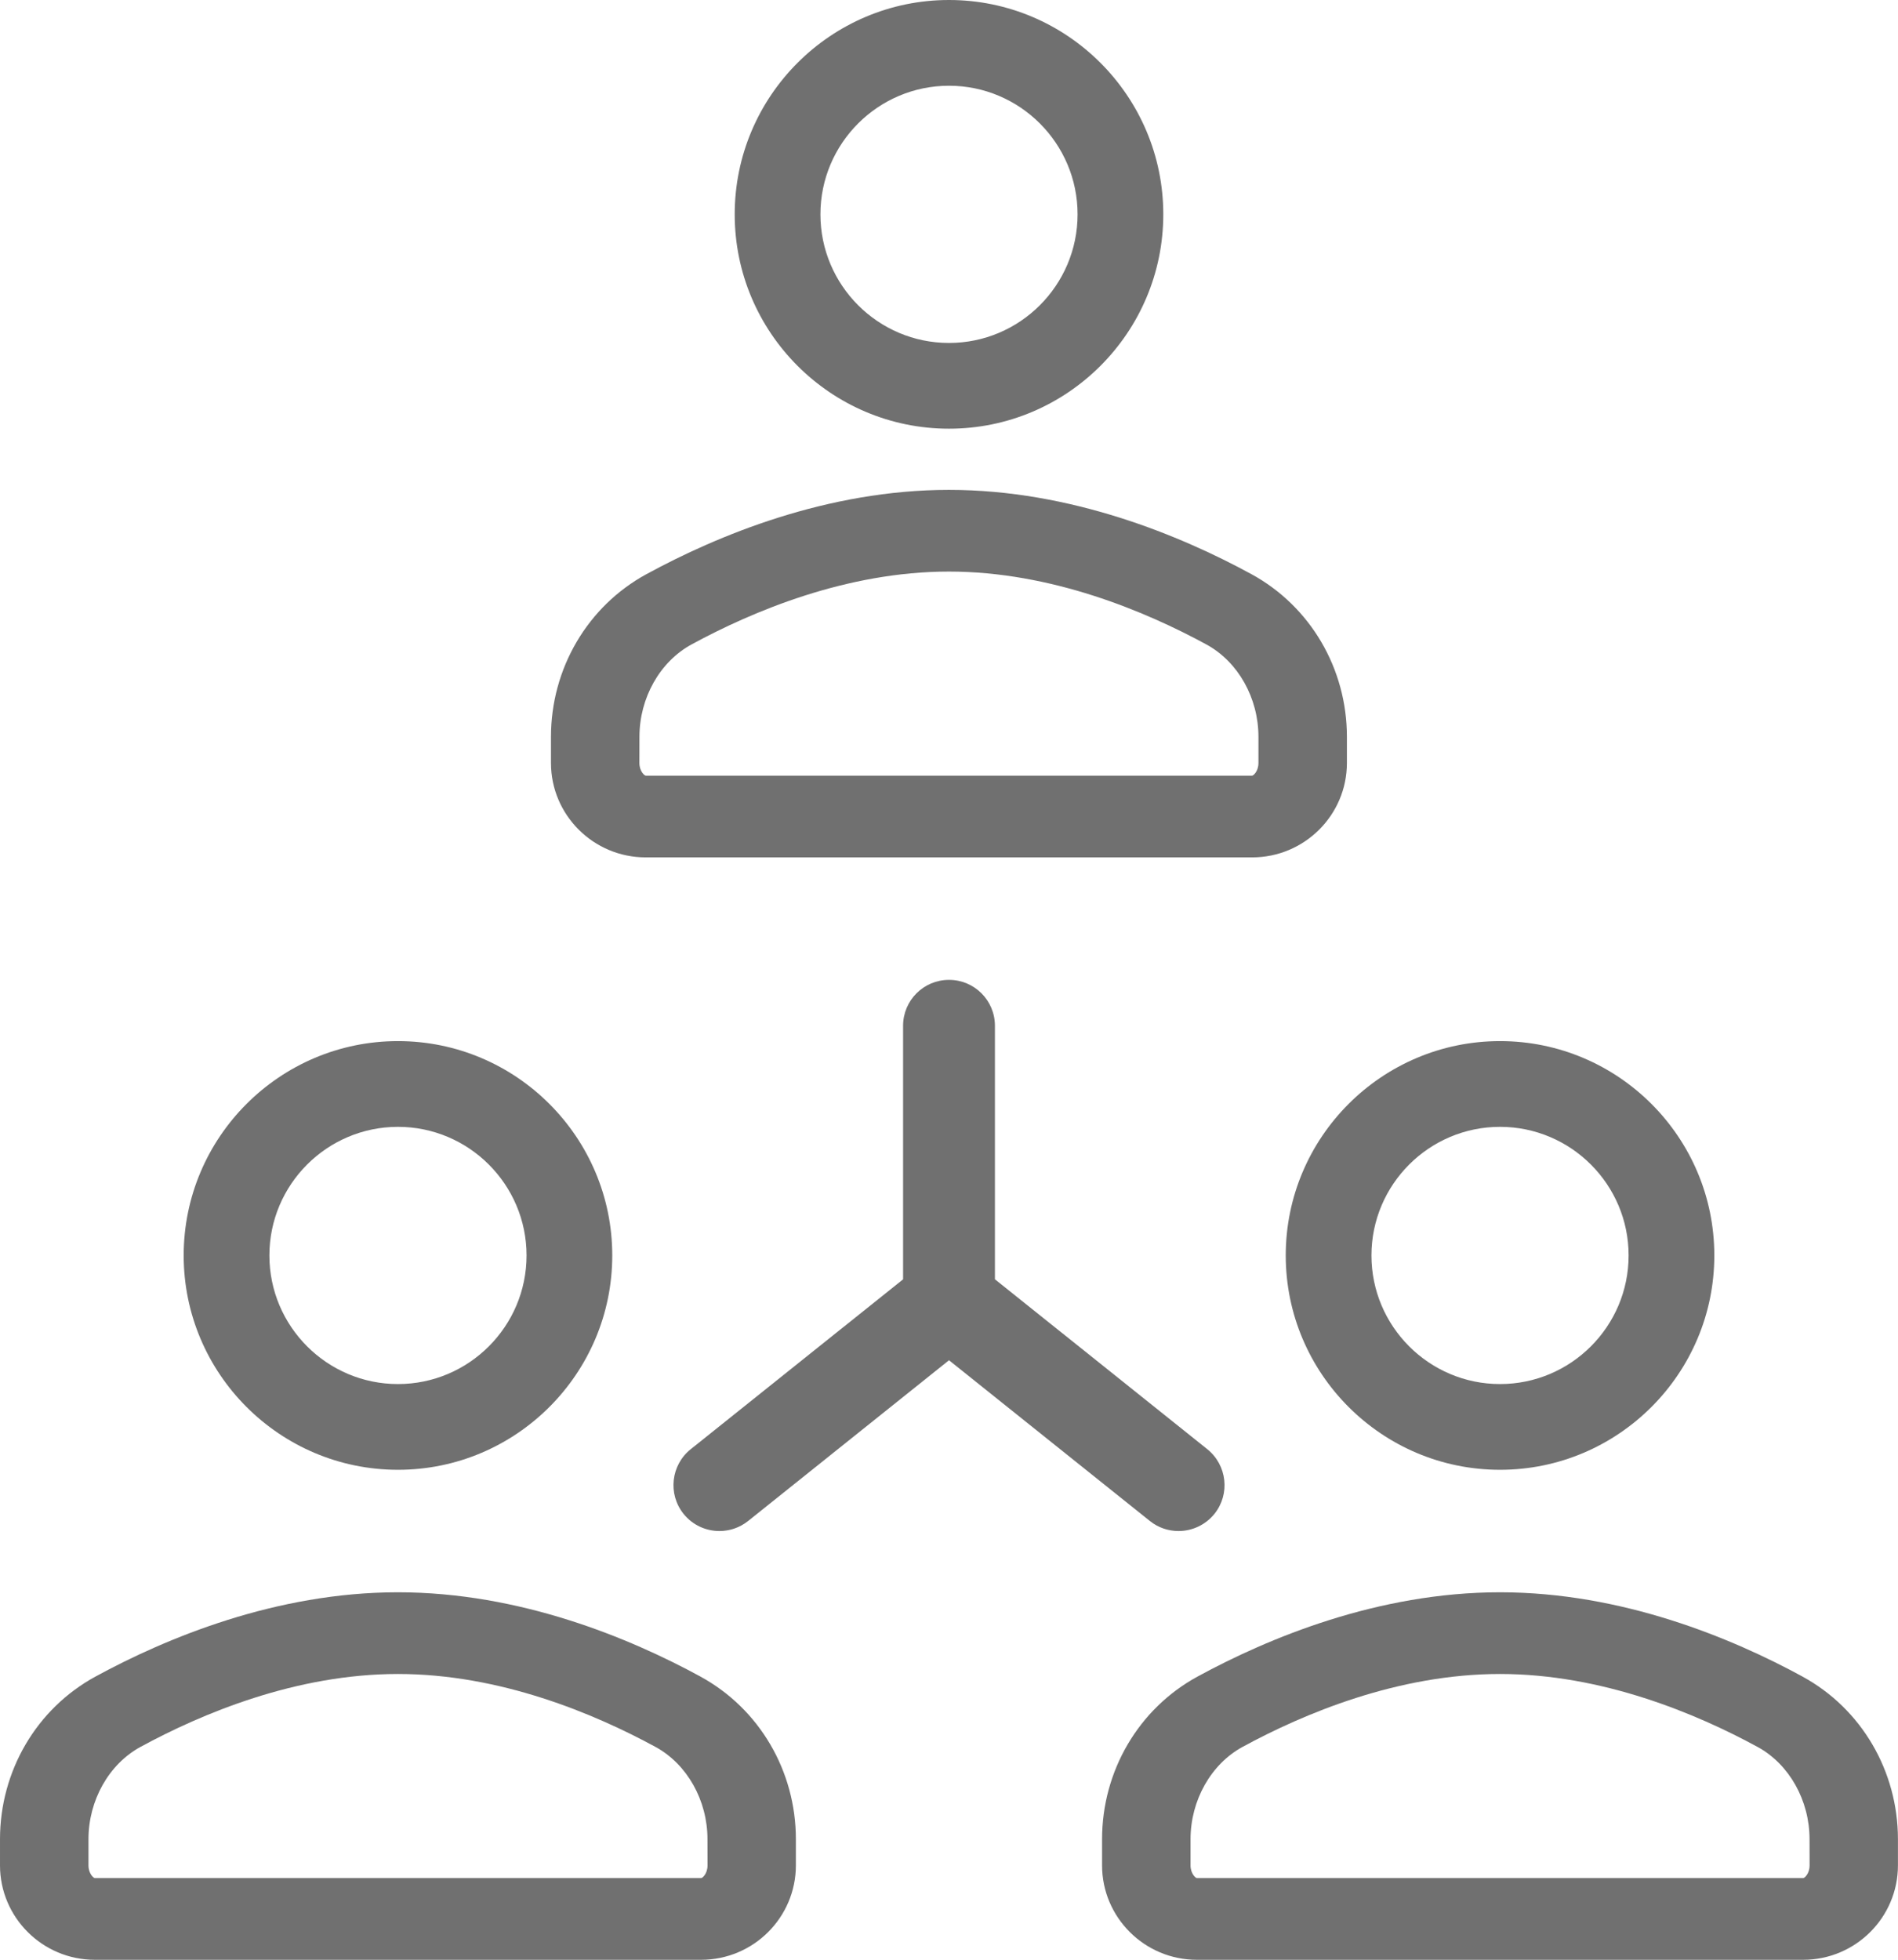 <svg height="32" viewBox="0 0 31 32" width="31" xmlns="http://www.w3.org/2000/svg"><g fill="none" fill-rule="evenodd"><path d="m-9-8h48v48h-48z"/><g fill="#707070" fill-rule="nonzero"><path d="m15.5 7c1.93 0 3.5-1.57 3.5-3.5s-1.57-3.5-3.5-3.5-3.5 1.57-3.5 3.5 1.57 3.5 3.5 3.5zm0-5.6c1.158 0 2.1.942 2.1 2.1s-.942 2.1-2.1 2.1-2.1-.942-2.1-2.1.942-2.1 2.1-2.1z"/><path d="m10.547 14h9.905c.853 0 1.547-.691 1.547-1.542v-.427c0-1.114-.597-2.131-1.56-2.656-1.153-.628-2.946-1.376-4.94-1.376s-3.787.748-4.94 1.376c-.963.524-1.56 1.542-1.56 2.656v.427c0 .85.694 1.542 1.547 1.542zm-.103-1.969c0-.635.334-1.226.849-1.507.998-.543 2.538-1.191 4.206-1.191s3.208.648 4.206 1.191c.516.281.849.872.849 1.507v.427c0 .139-.085.208-.103.208h-9.905c-.018 0-.103-.07-.103-.208z"/><path d="m6.5 24c1.93 0 3.5-1.57 3.5-3.5s-1.57-3.5-3.5-3.5-3.5 1.57-3.5 3.5 1.57 3.5 3.5 3.5zm0-5.6c1.158 0 2.1.942 2.1 2.1s-.942 2.1-2.1 2.1-2.1-.942-2.1-2.1.942-2.1 2.1-2.1z"/><path d="m11.44 27.376c-1.153-.628-2.946-1.376-4.94-1.376s-3.787.748-4.94 1.376c-.963.524-1.56 1.542-1.56 2.656v.427c0 .85.694 1.542 1.547 1.542h9.905c.853 0 1.547-.691 1.547-1.542v-.427c0-1.114-.597-2.132-1.56-2.656zm.116 3.083c0 .139-.085.208-.103.208h-9.905c-.018 0-.103-.07-.103-.208v-.427c0-.635.334-1.226.849-1.507.998-.543 2.538-1.191 4.206-1.191s3.208.648 4.206 1.191c.516.281.849.872.849 1.507z"/><path d="m24.5 24c1.93 0 3.5-1.57 3.5-3.5s-1.57-3.5-3.5-3.5-3.5 1.57-3.5 3.5 1.57 3.5 3.5 3.5zm0-5.6c1.158 0 2.1.942 2.1 2.1s-.942 2.1-2.1 2.1-2.1-.942-2.1-2.1.942-2.1 2.1-2.1z"/><path d="m29.44 27.376c-1.153-.628-2.946-1.376-4.94-1.376s-3.787.748-4.94 1.376c-.963.524-1.56 1.542-1.56 2.656v.427c0 .85.694 1.542 1.547 1.542h9.905c.853 0 1.547-.691 1.547-1.542v-.427c0-1.114-.597-2.132-1.56-2.656zm.116 3.083c0 .139-.085.208-.103.208h-9.905c-.018 0-.103-.07-.103-.208v-.427c0-.635.334-1.226.849-1.507.998-.543 2.538-1.191 4.206-1.191s3.208.648 4.206 1.191c.516.281.849.872.849 1.507z"/><path d="m19.249 25c.22 0 .438-.097.587-.281.259-.324.206-.795-.117-1.055l-3.469-2.775v-4.139c0-.415-.335-.75-.75-.75s-.75.335-.75.75v4.14l-3.469 2.774c-.323.259-.376.731-.117 1.055.149.185.366.281.587.281.164 0 .33-.054.468-.164l3.281-2.625 3.281 2.625c.138.111.304.164.468.164z"/></g></g></svg>